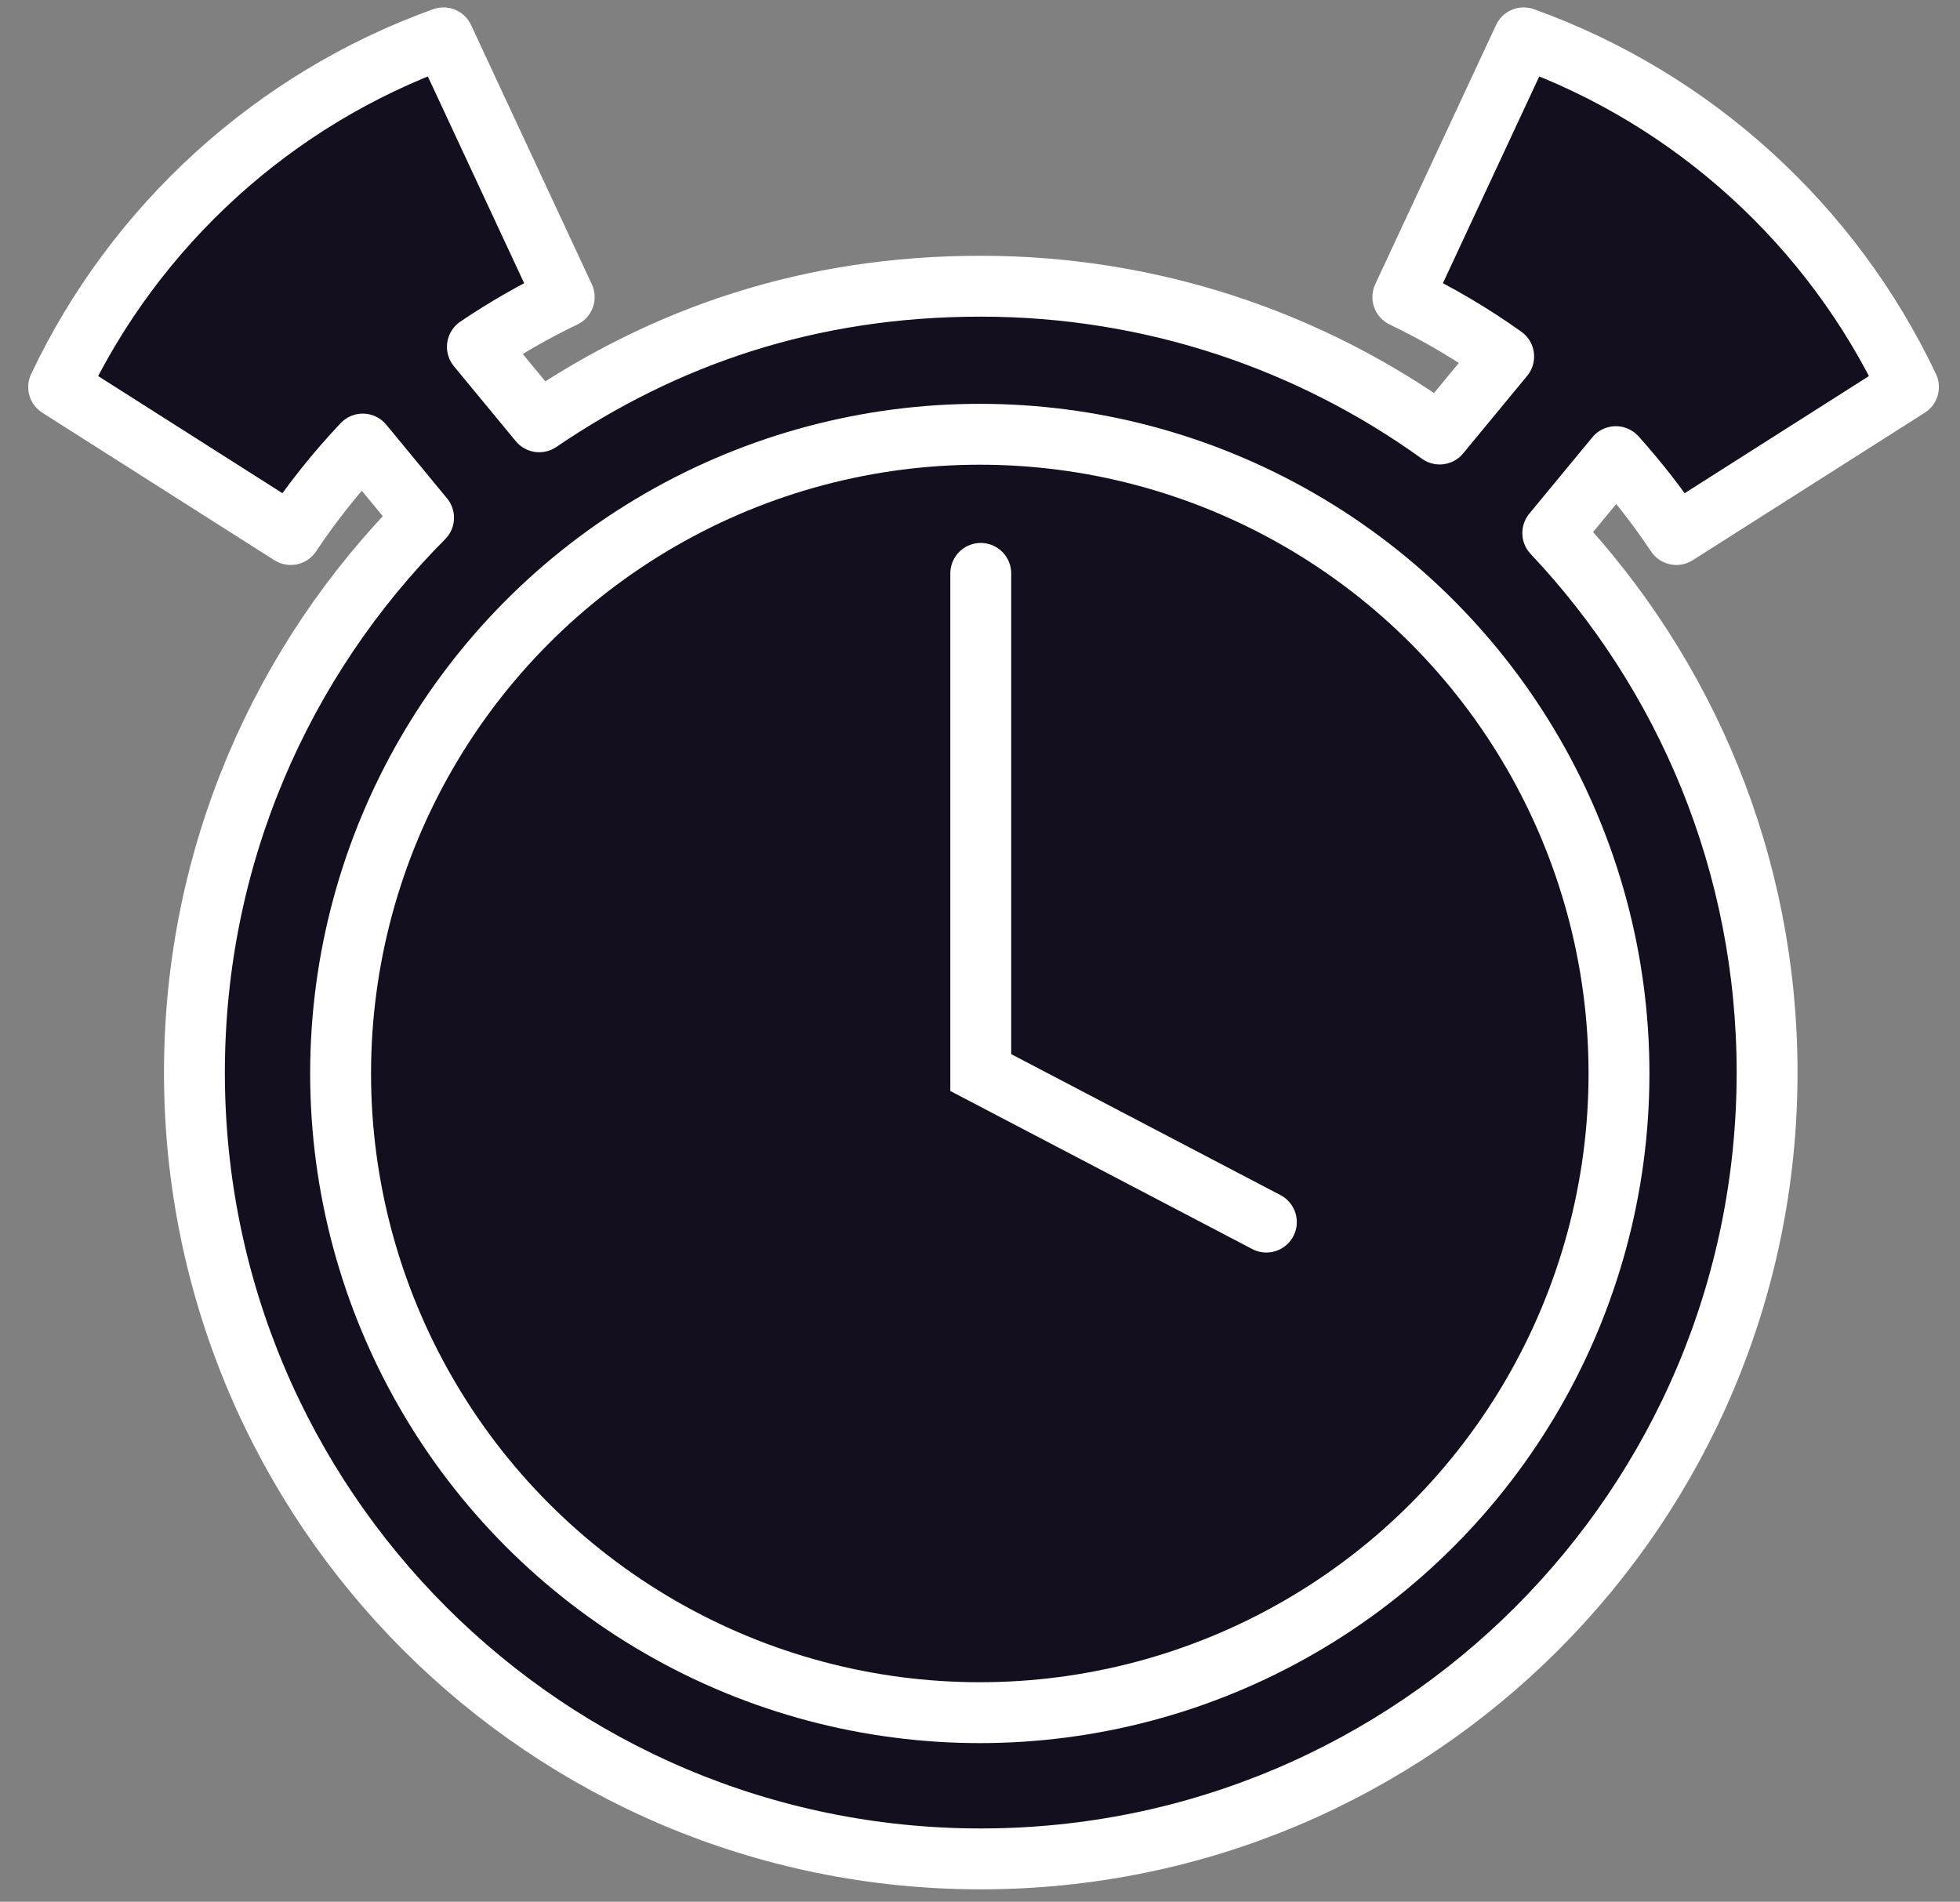 <?xml version="1.0" encoding="UTF-8"?>
<svg id="Remind_selected" xmlns="http://www.w3.org/2000/svg" viewBox="0 0 386.3 374.81">
  <rect x="0" y="0" width="386.3" height="374.81" fill="#808080" stroke="none"/>
  <defs>
    <style>
      .cls-1 {
        fill: none;
        stroke-linecap: round;
      }

      .cls-1, .cls-2, .cls-3 {
        stroke: #fff;
        stroke-width: 12px;
      }

      .cls-1, .cls-3 {
        stroke-miterlimit: 10;
      }

      .cls-2 {
        stroke-linejoin: round;
      }

      .cls-2, .cls-3 {
        fill: #130f1e;
      }
    </style>
  </defs>
  <path class="cls-2" d="m318.47,90c4.33,4.82,8.33,9.94,11.93,15.35l45.74-29.07c-15.09-31.86-42.39-56.8-75.84-68.82l-23.81,51.09c6.98,3.34,13.62,7.26,19.87,11.71l-12.61,15.28c-25.46-18.33-56.69-29.13-90.45-29.13s-62.21,9.86-87.02,26.72l-12.19-14.77c5.44-3.67,11.15-6.96,17.11-9.81L87.4,7.46C53.95,19.49,26.65,44.43,11.56,76.28l45.74,29.07c4.23-6.35,8.98-12.31,14.2-17.83l11.98,14.52c-27.91,28.03-45.16,66.67-45.16,109.35,0,85.59,69.39,154.98,154.98,154.98s154.98-69.39,154.98-154.98c0-41.16-16.05-78.58-42.24-106.33l12.43-15.06Z"/>
  <circle class="cls-3" cx="193.11" cy="211.57" r="125.98"/>
  <polyline class="cls-1" points="193.3 113.01 193.3 211.39 249.59 240.86"/>
</svg>